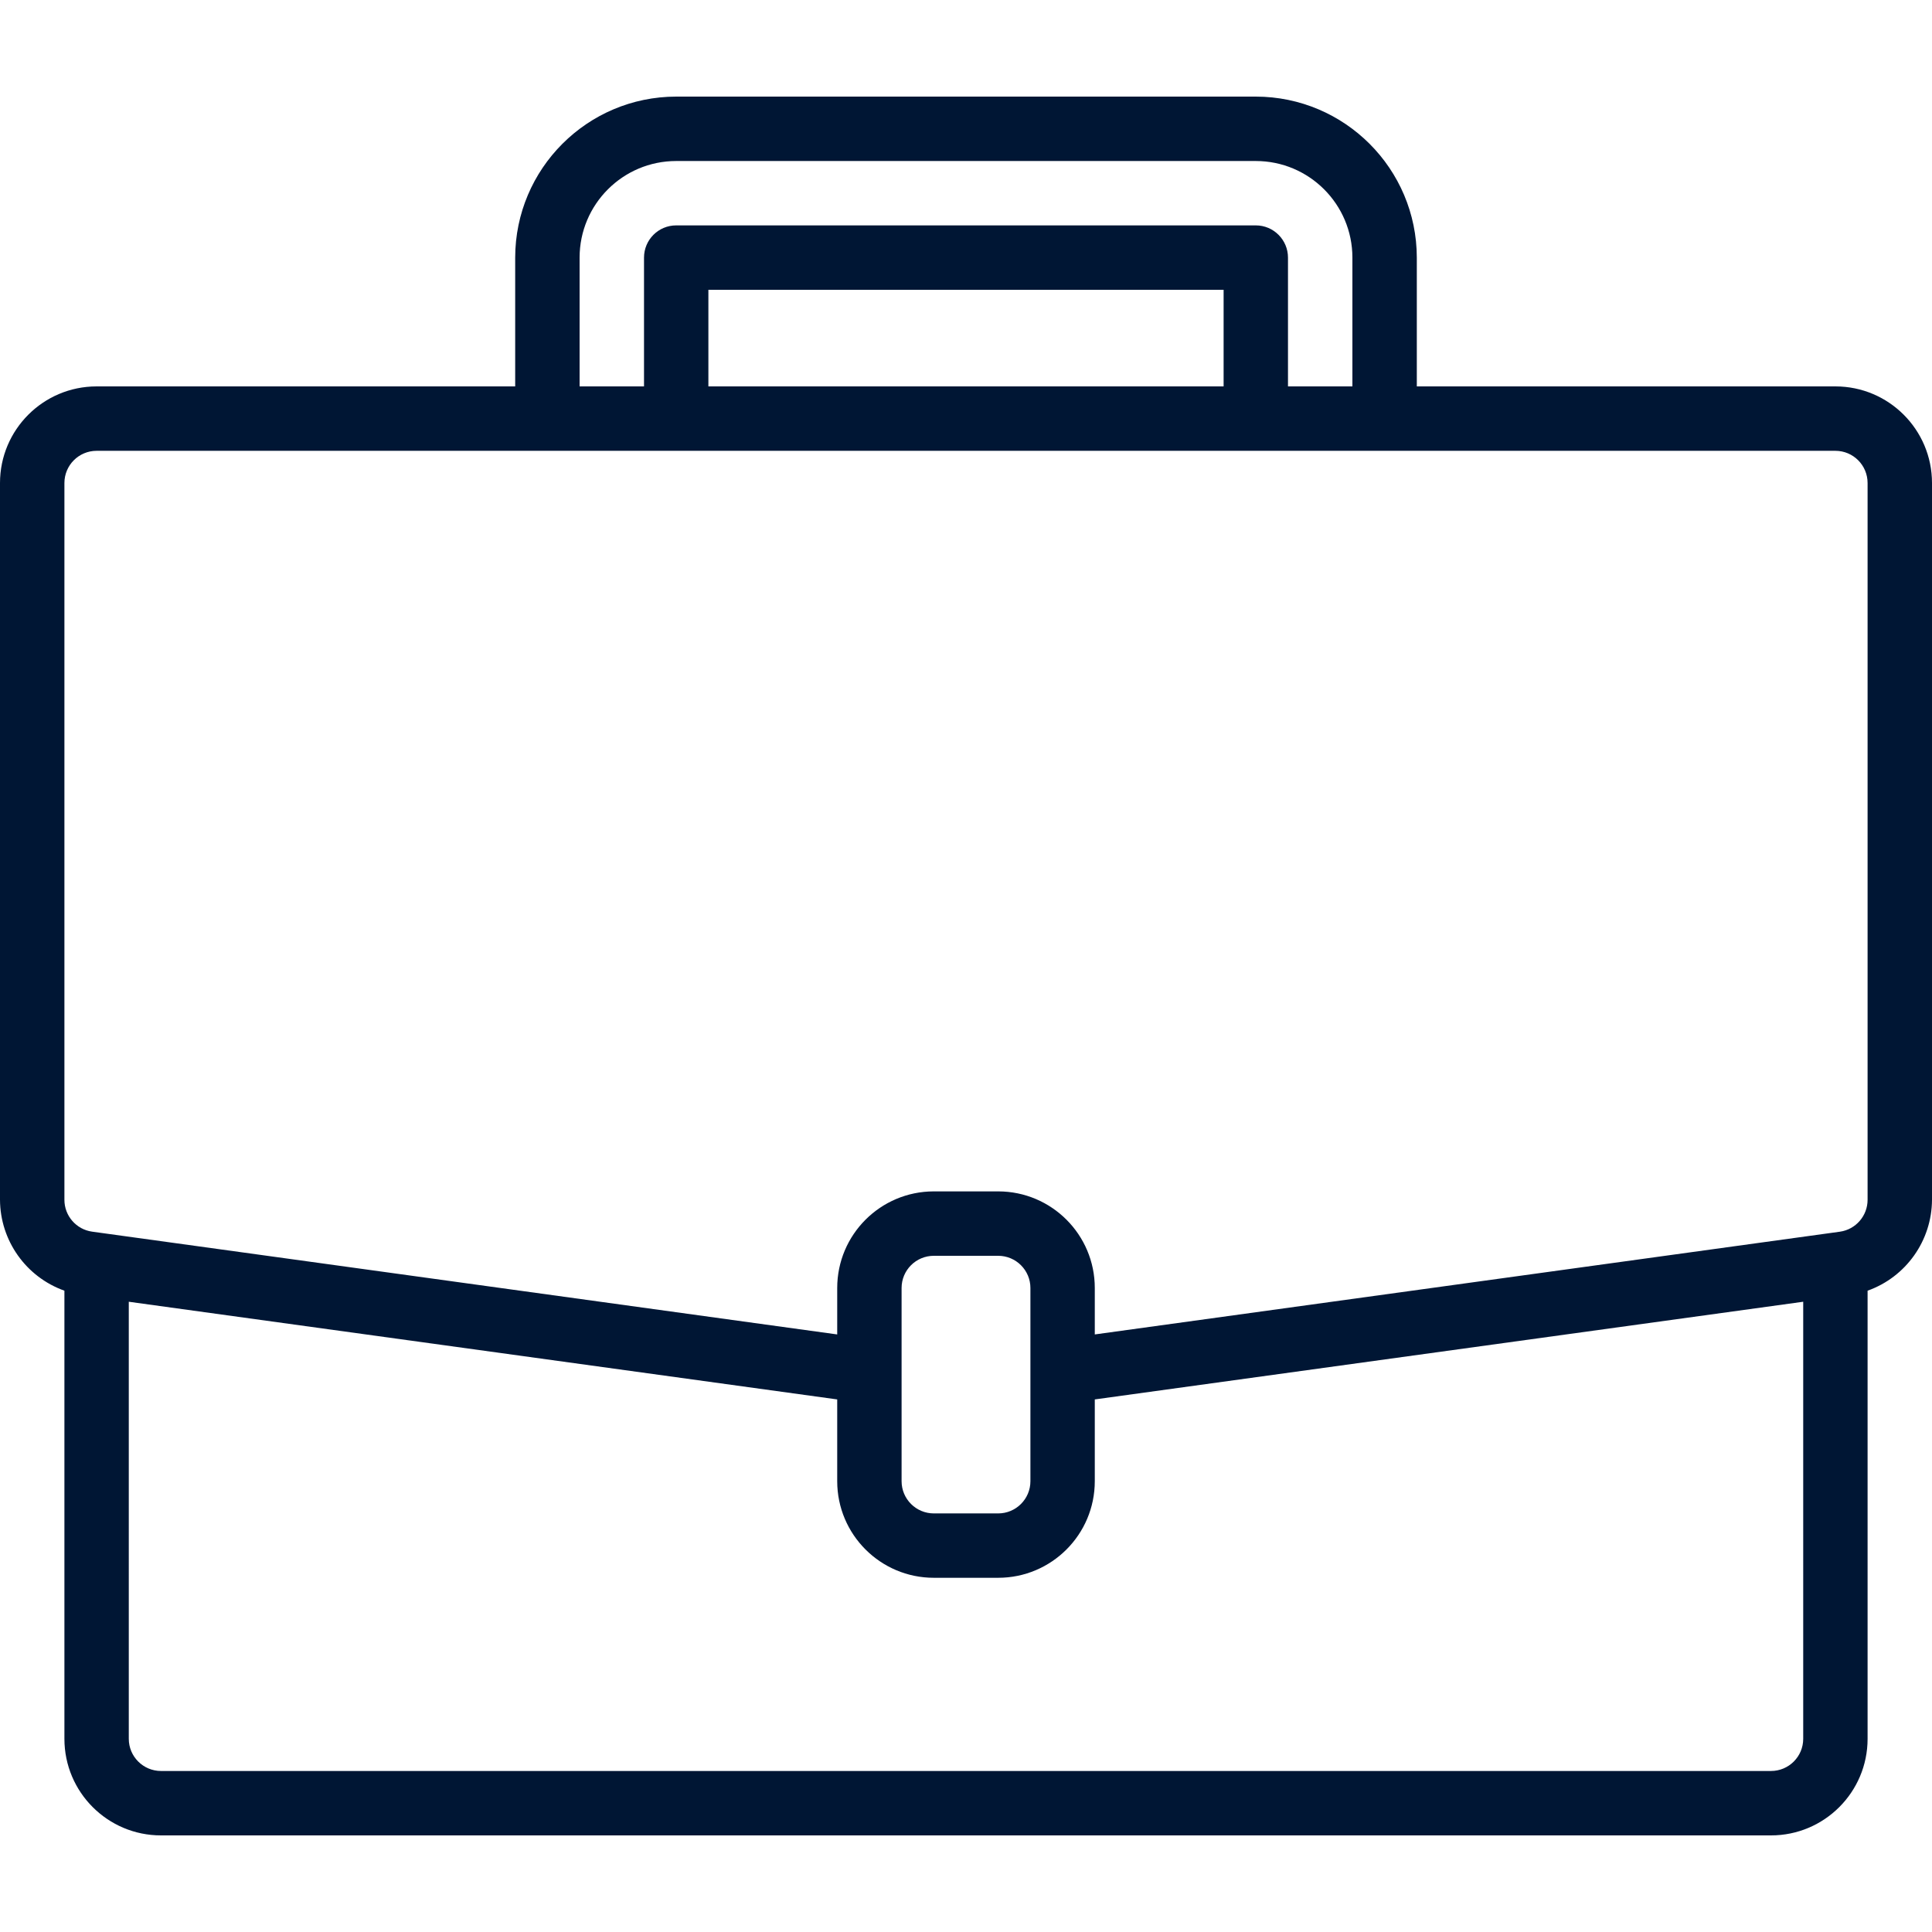 <svg xmlns="http://www.w3.org/2000/svg" width="50" height="50" fill="none" viewBox="0 0 50 50">
    <path fill="#001634" d="M47.5 10H36.667V6.667C36.664 4.367 34.8 2.503 32.5 2.5h-15c-2.3.003-4.164 1.866-4.167 4.167V10H2.5C1.12 10 0 11.12 0 12.5v18.55c.005 1.057.671 1.997 1.667 2.353V45c0 1.38 1.119 2.5 2.5 2.5h41.666c1.38 0 2.5-1.12 2.5-2.5V33.403c.996-.355 1.662-1.296 1.667-2.353V12.5c0-1.38-1.12-2.5-2.5-2.5zM15 6.667c0-1.38 1.12-2.5 2.5-2.5h15c1.38 0 2.5 1.12 2.5 2.5V10h-1.667V6.667c0-.46-.373-.834-.833-.834h-15c-.46 0-.833.373-.833.834V10H15V6.667zM31.667 10H18.333V7.5h13.334V10zm15 35c0 .46-.373.833-.834.833H4.167c-.46 0-.834-.373-.834-.833V33.689l18.334 2.528v2.116c0 1.38 1.12 2.5 2.5 2.5h1.666c1.38 0 2.5-1.12 2.5-2.5v-2.116l18.334-2.528V45zm-20-6.667c0 .46-.373.834-.834.834h-1.666c-.46 0-.834-.373-.834-.834v-5c0-.46.373-.833.834-.833h1.666c.46 0 .834.373.834.833v5zm21.666-7.283c0 .415-.305.768-.716.826l-.231.032-19.053 2.627v-1.202c0-1.38-1.12-2.5-2.5-2.5h-1.666c-1.38 0-2.5 1.12-2.5 2.5v1.202l-19.283-2.66c-.411-.057-.718-.41-.717-.825V12.5c0-.46.373-.833.833-.833h45c.46 0 .833.373.833.833v18.55z"/>
</svg>
